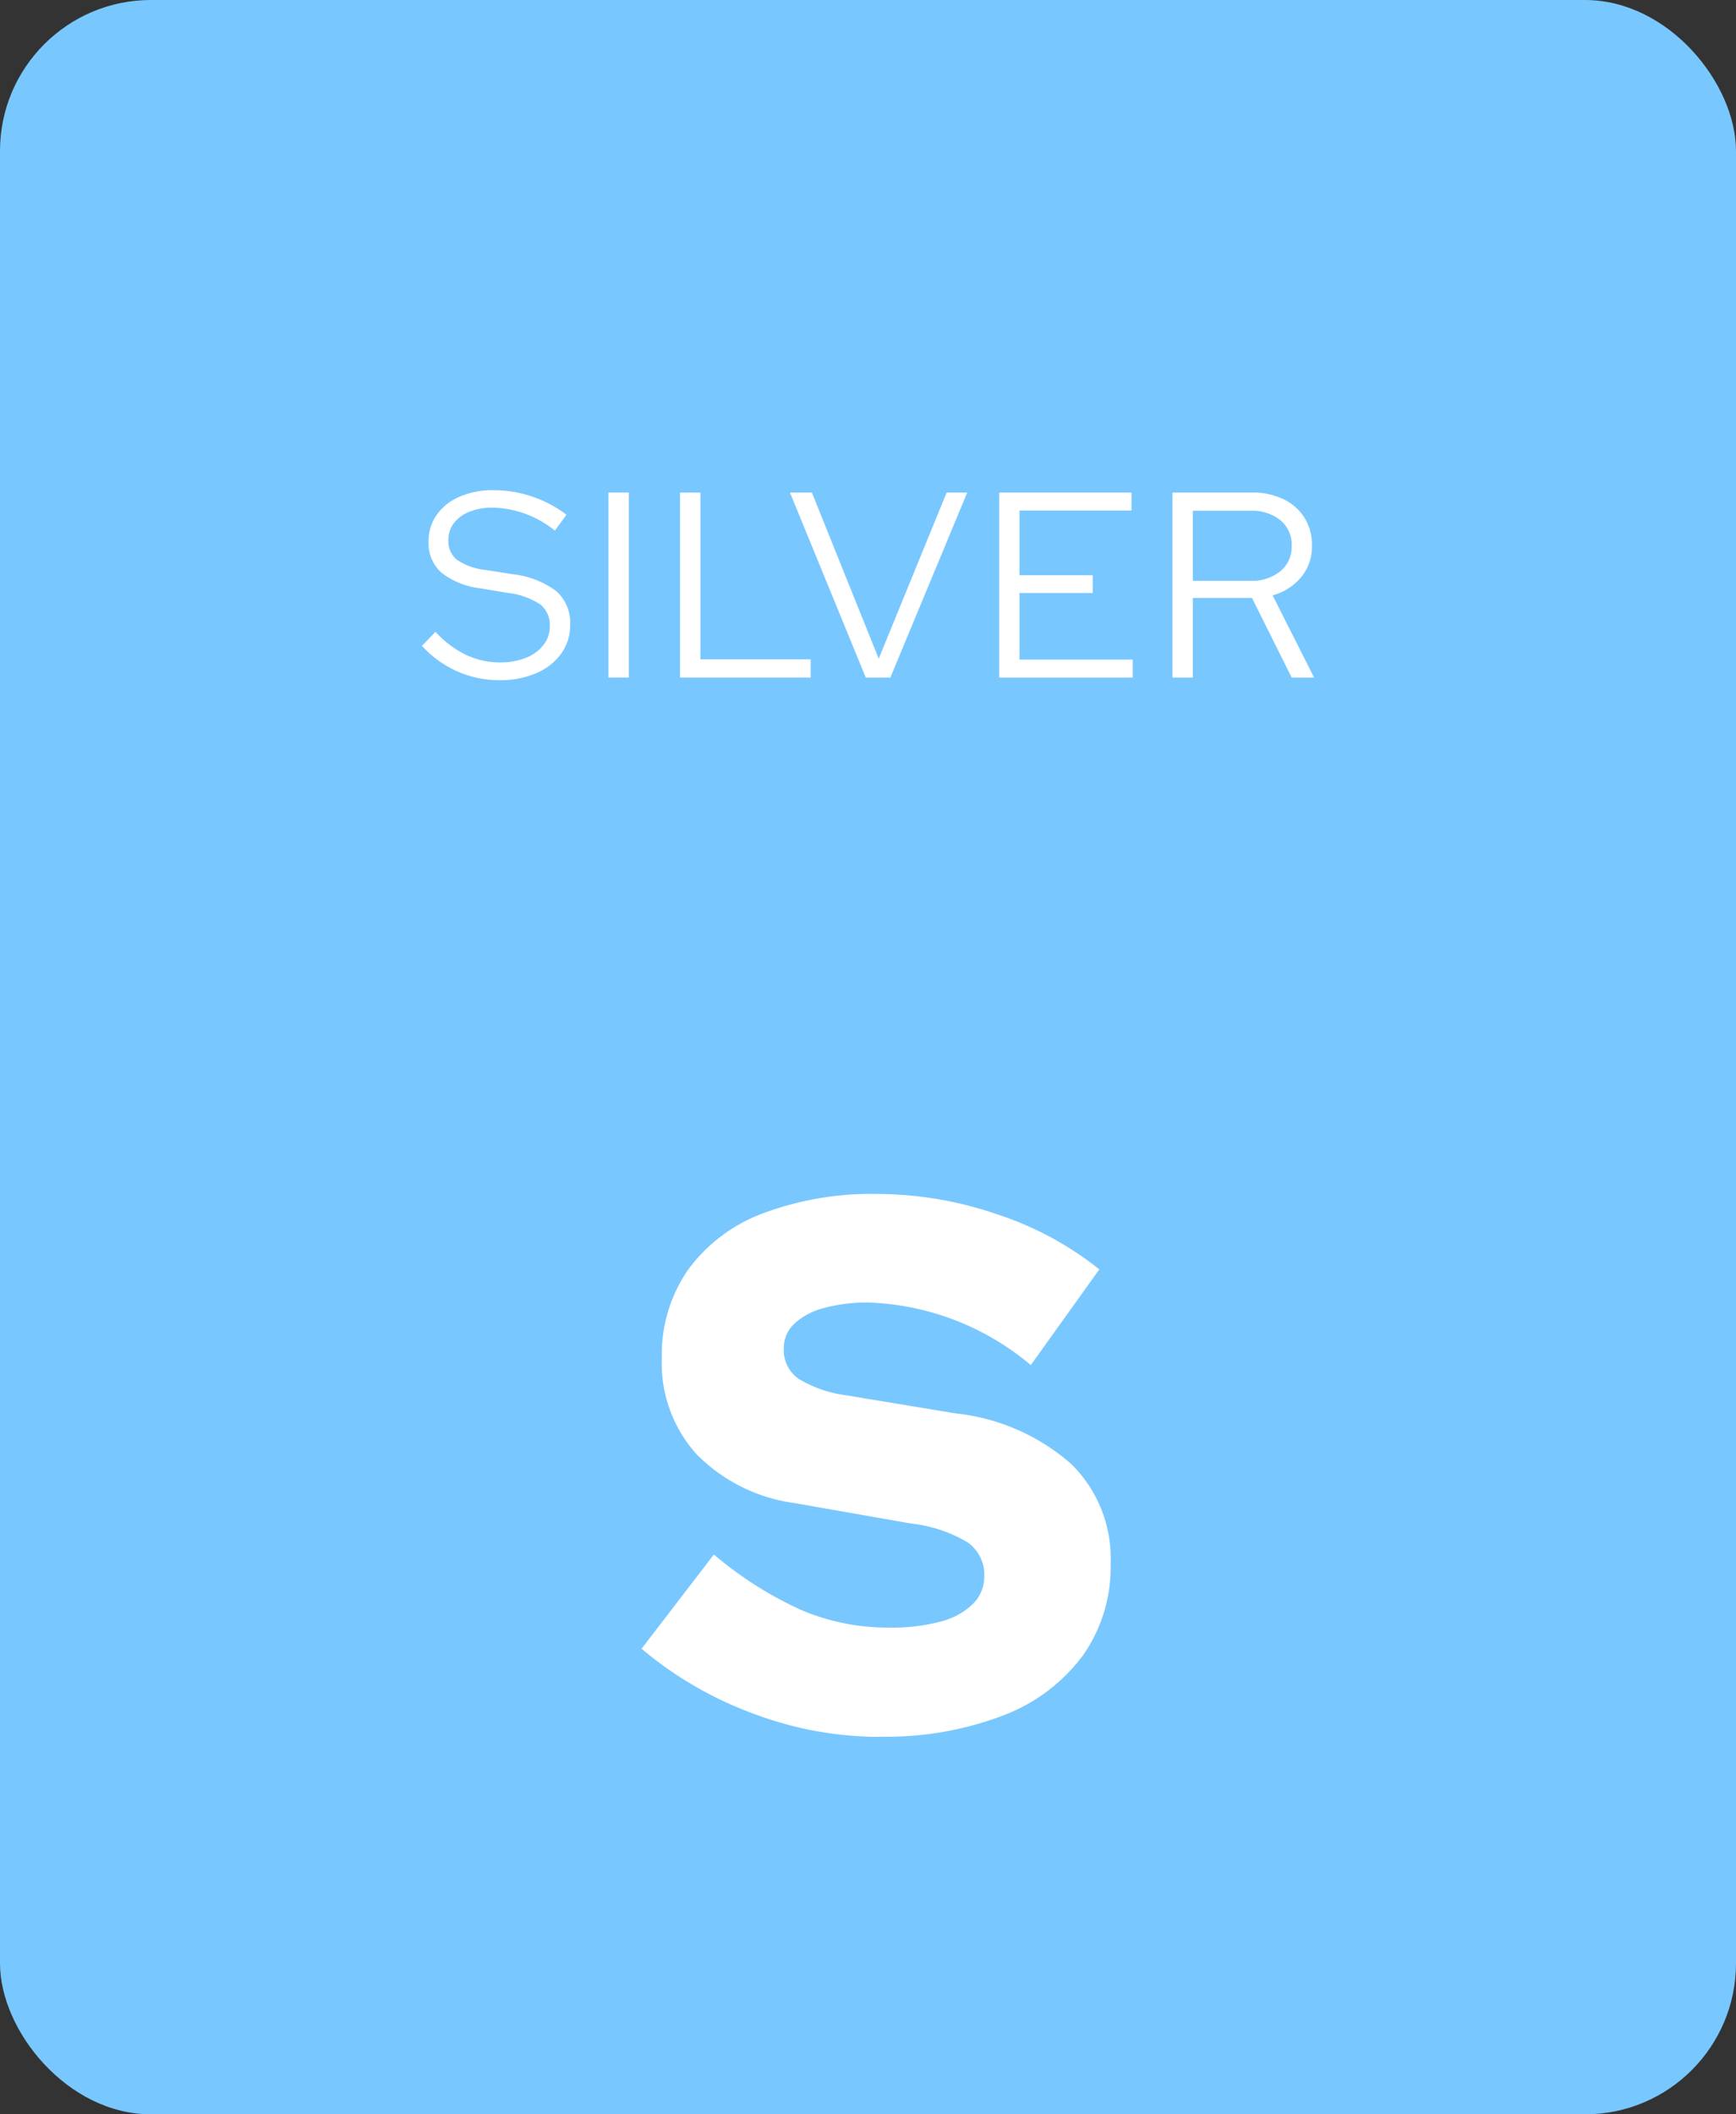 <svg xmlns="http://www.w3.org/2000/svg" xmlns:xlink="http://www.w3.org/1999/xlink" width="46" height="56" viewBox="0 0 46 56">
  <rect x="0" y="0" width="46" height="56" fill="#333333" stroke="none"/>
  <defs>
    <style>
      .cls-1 {
        fill: none;
      }

      .cls-2 {
        fill: #79c7ff;
      }

      .cls-3 {
        fill: #fff;
      }

      .cls-4 {
        clip-path: url(#clip-path);
      }
    </style>
    <clipPath id="clip-path">
      <rect id="사각형_2075" data-name="사각형 2075" class="cls-1" width="23.639" height="5.033" transform="translate(0 0)"/>
    </clipPath>
  </defs>
  <g id="icon_SILVER" transform="translate(-54 -205)">
    <rect id="사각형_1680" data-name="사각형 1680" class="cls-2" width="46" height="56" rx="4" transform="translate(54 205)"/>
    <path id="패스_1322" data-name="패스 1322" class="cls-3" d="M778.814,71.668a9.515,9.515,0,0,1-3.353-.619,9.875,9.875,0,0,1-2.954-1.716l1.916-2.495a9.882,9.882,0,0,0,2.355,1.487,5.907,5.907,0,0,0,2.295.449,4.993,4.993,0,0,0,1.357-.16,1.888,1.888,0,0,0,.858-.469,1.013,1.013,0,0,0,.3-.728,1.047,1.047,0,0,0-.439-.9,3.725,3.725,0,0,0-1.5-.5l-3.074-.539a4.485,4.485,0,0,1-2.614-1.3,3.6,3.6,0,0,1-.918-2.535,3.952,3.952,0,0,1,.688-2.335,4.311,4.311,0,0,1,1.976-1.5,8.179,8.179,0,0,1,3.063-.519,9.814,9.814,0,0,1,3.133.529,8.687,8.687,0,0,1,2.734,1.467l-1.816,2.535a7.041,7.041,0,0,0-4.291-1.656,4.3,4.3,0,0,0-1.207.15,1.793,1.793,0,0,0-.778.419.884.884,0,0,0-.269.649.923.923,0,0,0,.389.8,3.242,3.242,0,0,0,1.267.439l2.894.479a5.524,5.524,0,0,1,3.063,1.337,3.51,3.51,0,0,1,1.048,2.634,4.078,4.078,0,0,1-.739,2.445,4.7,4.7,0,0,1-2.115,1.587,8.687,8.687,0,0,1-3.273.559" transform="translate(-701.507 179.335)"/>
    <g id="그룹_1767" data-name="그룹 1767" transform="translate(65.181 217.983)">
      <g id="그룹_1766" data-name="그룹 1766" class="cls-4">
        <path id="패스_1788" data-name="패스 1788" class="cls-3" d="M2.051,5.033A2.729,2.729,0,0,1,.939,4.8,2.8,2.8,0,0,1,0,4.123l.358-.371a2.684,2.684,0,0,0,.808.609,2.1,2.1,0,0,0,.906.2,1.775,1.775,0,0,0,.683-.122A1.088,1.088,0,0,0,3.22,4.1a.805.805,0,0,0,.168-.5.693.693,0,0,0-.262-.581,1.99,1.99,0,0,0-.865-.3L1.554,2.6a2.055,2.055,0,0,1-1.043-.42,1.041,1.041,0,0,1-.336-.818A1.2,1.2,0,0,1,.393.651,1.409,1.409,0,0,1,1,.172,2.183,2.183,0,0,1,1.9,0,3.158,3.158,0,0,1,2.916.168a3.124,3.124,0,0,1,.913.483l-.307.42A2.705,2.705,0,0,0,1.876.462,1.632,1.632,0,0,0,1.26.57a.97.97,0,0,0-.413.3A.725.725,0,0,0,.7,1.323a.629.629,0,0,0,.231.524,1.682,1.682,0,0,0,.764.267l.7.111a2.364,2.364,0,0,1,1.169.453,1.121,1.121,0,0,1,.363.892,1.276,1.276,0,0,1-.237.759,1.573,1.573,0,0,1-.662.518,2.412,2.412,0,0,1-.977.186"/>
        <rect id="사각형_2074" data-name="사각형 2074" class="cls-3" width="0.539" height="4.9" transform="translate(4.942 0.062)"/>
        <path id="패스_1789" data-name="패스 1789" class="cls-3" d="M6.839,4.963V.063h.539V4.48H10.3v.483Z"/>
        <path id="패스_1790" data-name="패스 1790" class="cls-3" d="M11.76,4.963,9.751.063h.581l1.771,4.4,1.8-4.4h.545l-2.037,4.9Z"/>
        <path id="패스_1791" data-name="패스 1791" class="cls-3" d="M15.295,4.963V.063H18.8V.539H15.834V2.254h1.939v.469H15.834V4.487h3v.476Z"/>
        <path id="패스_1792" data-name="패스 1792" class="cls-3" d="M19.887,4.963V.062h2.1a1.882,1.882,0,0,1,.839.176,1.341,1.341,0,0,1,.557.489,1.359,1.359,0,0,1,.2.742,1.267,1.267,0,0,1-.283.83,1.5,1.5,0,0,1-.76.487l1.1,2.177h-.595l-1.05-2.108H20.426V4.963ZM20.426,2.4h1.526a1.187,1.187,0,0,0,.794-.253.841.841,0,0,0,.3-.679.835.835,0,0,0-.3-.672,1.192,1.192,0,0,0-.794-.251H20.426Z"/>
      </g>
    </g>
  </g>
</svg>
